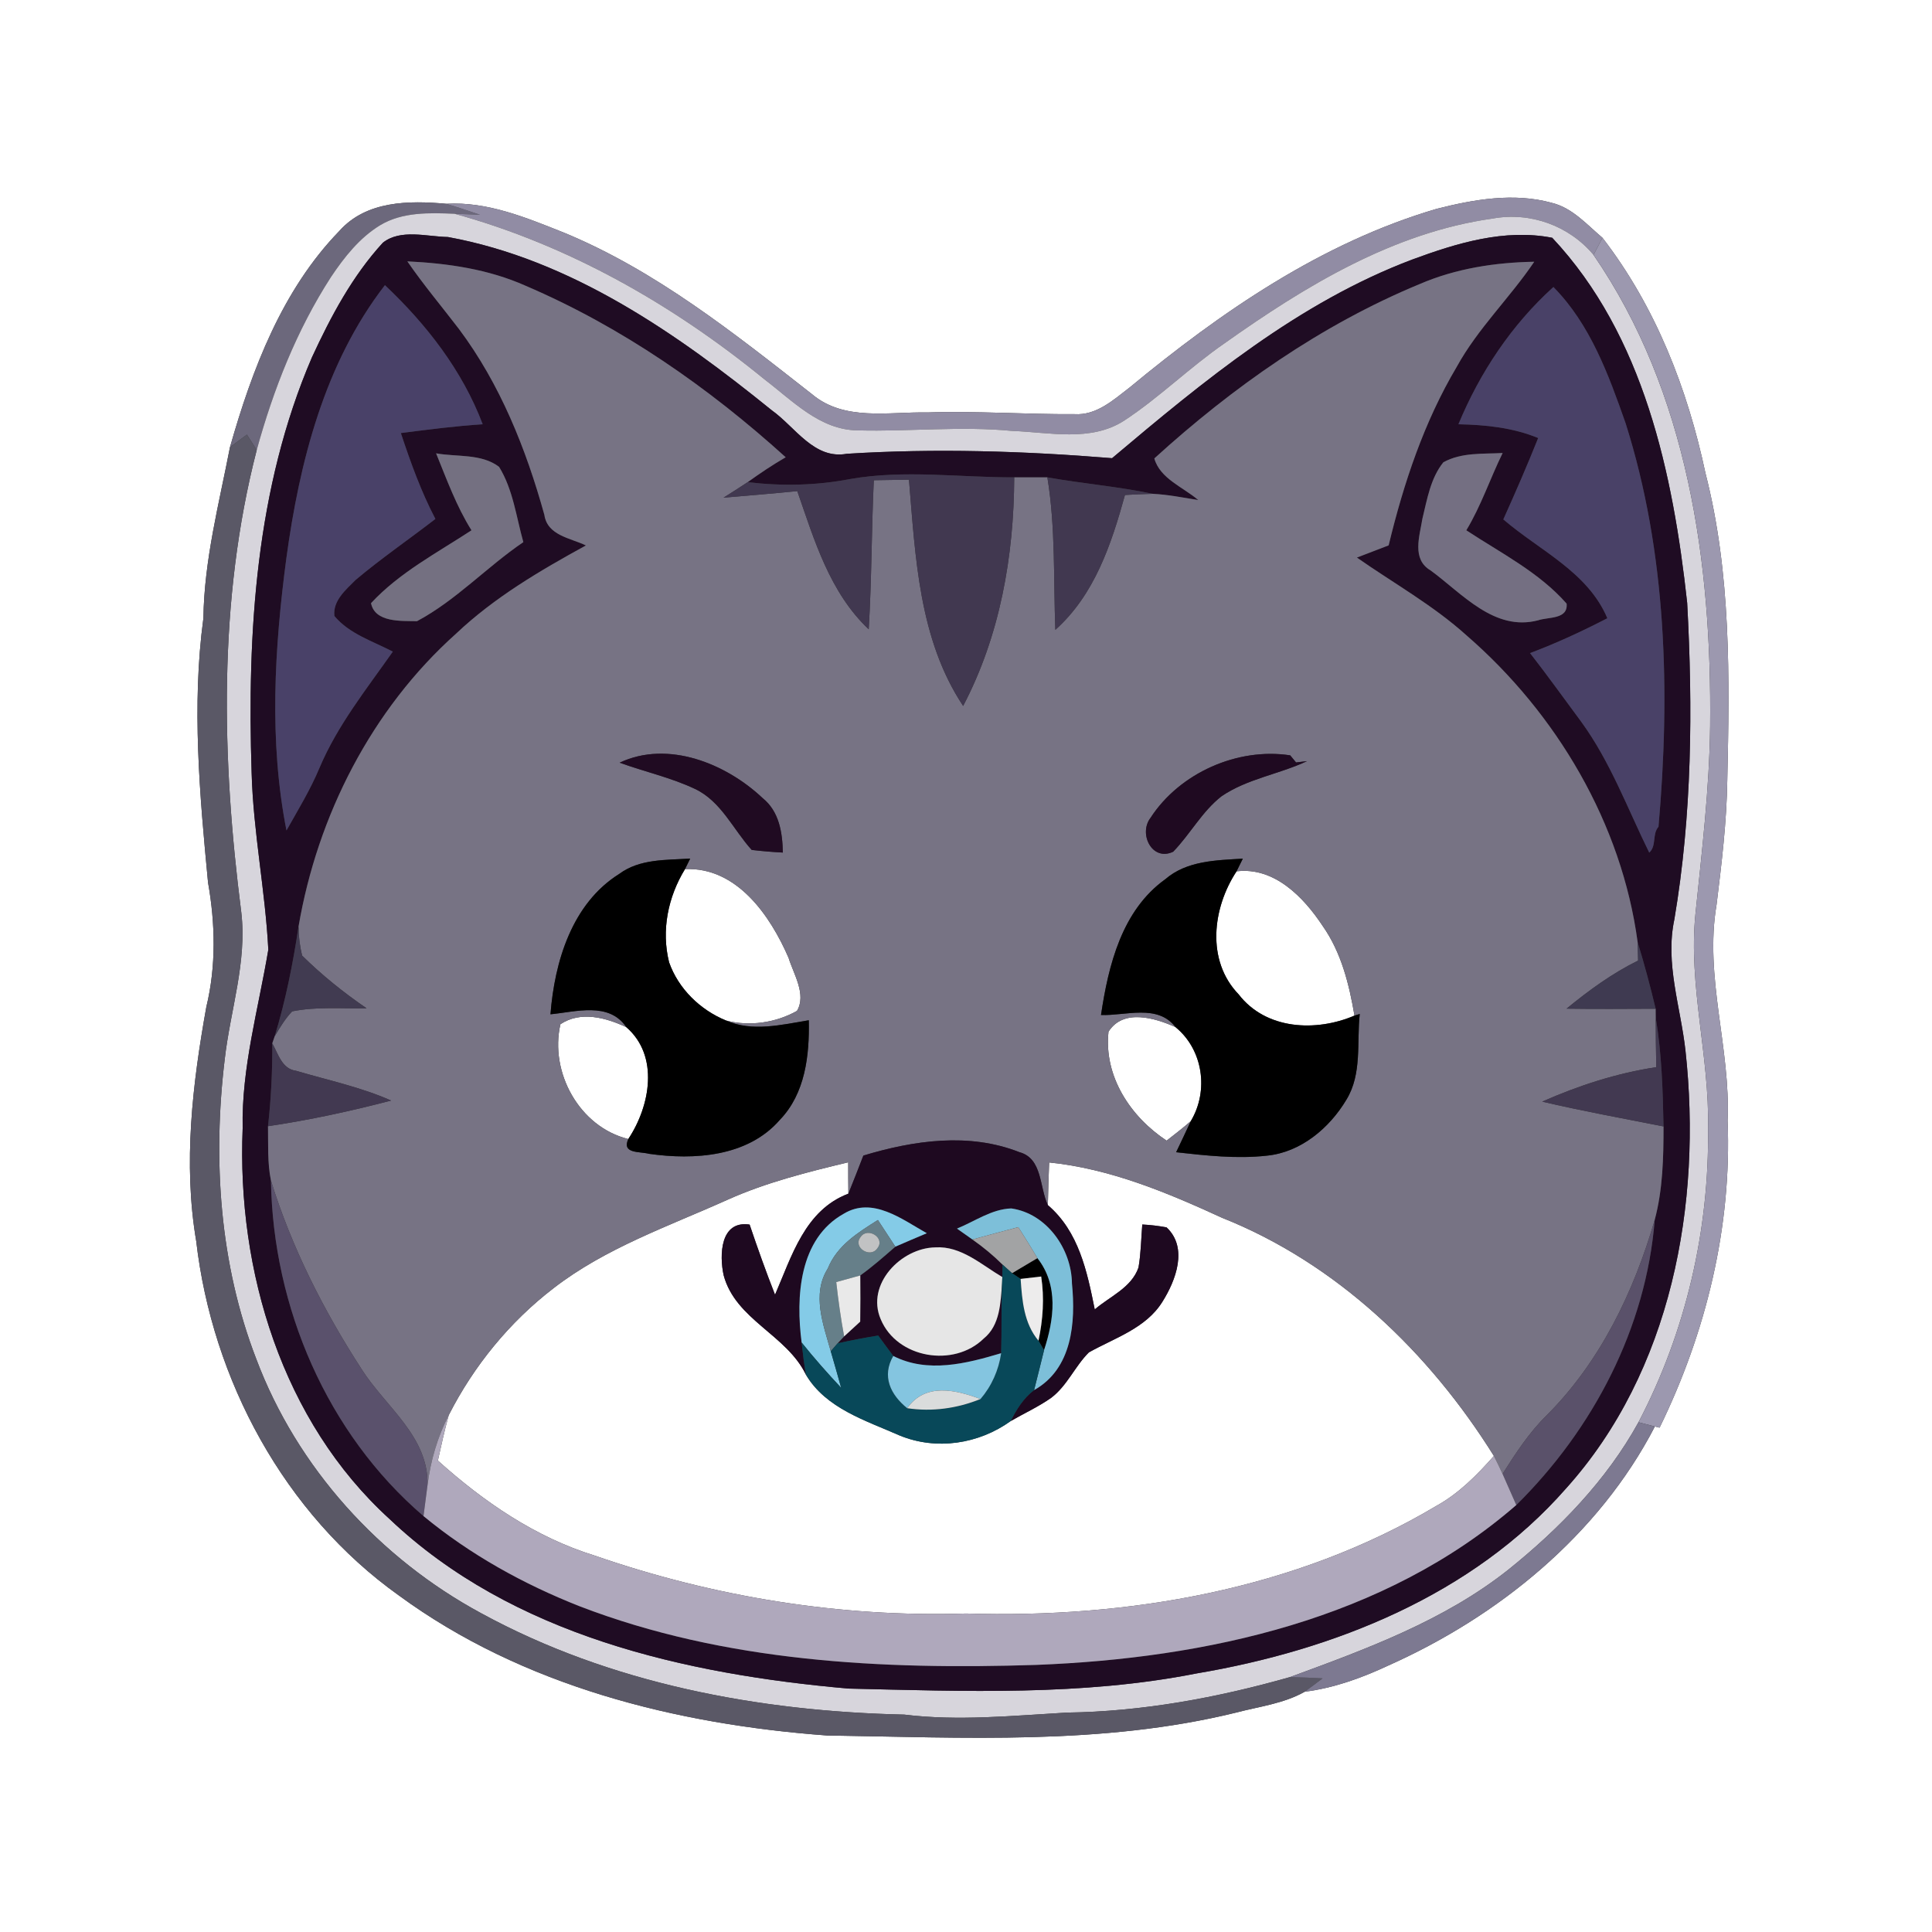 <?xml version="1.0" encoding="UTF-8" ?>
<!DOCTYPE svg PUBLIC "-//W3C//DTD SVG 1.1//EN" "http://www.w3.org/Graphics/SVG/1.1/DTD/svg11.dtd">
<svg width="250pt" height="250pt" viewBox="0 0 250 250" version="1.1" xmlns="http://www.w3.org/2000/svg">
<rect x="0" y="0" width="250" height="250" fill="#333333" stroke="none"/>
<g id="#ffffffff">
<path fill="#ffffff" opacity="1.00" d=" M 0.00 0.00 L 250.00 0.00 L 250.00 250.00 L 0.00 250.00 L 0.00 0.00 M 43.91 29.89 C 36.51 37.51 32.62 47.81 29.76 57.86 C 28.34 65.19 26.42 72.48 26.32 79.99 C 24.79 91.36 25.84 102.84 26.92 114.20 C 27.86 119.51 27.98 125.02 26.70 130.29 C 24.91 140.26 23.68 150.53 25.39 160.60 C 27.47 178.56 36.78 195.88 51.61 206.45 C 67.59 218.17 87.51 223.13 107.00 224.57 C 124.65 224.83 142.60 225.86 159.90 221.62 C 162.89 220.83 166.11 220.45 168.83 218.91 C 172.60 218.43 176.20 217.13 179.62 215.53 C 193.91 209.16 206.87 198.63 214.14 184.59 L 214.75 184.74 C 220.77 172.42 224.11 158.76 223.55 145.00 C 223.96 135.64 220.53 126.43 222.12 117.08 C 222.78 111.73 223.43 106.36 223.51 100.97 C 223.81 87.69 224.01 74.20 220.69 61.24 C 218.37 50.31 214.23 39.67 207.36 30.77 C 205.34 29.07 203.48 26.90 200.81 26.25 C 195.90 24.89 190.72 25.80 185.88 27.03 C 170.99 31.41 157.99 40.37 146.15 50.16 C 144.06 51.76 141.88 53.77 139.05 53.59 C 132.70 53.63 126.35 53.16 120.00 53.37 C 114.98 53.27 109.26 54.54 105.06 51.00 C 95.01 43.13 84.86 35.01 72.96 30.10 C 68.10 28.17 63.08 26.06 57.74 26.37 C 52.92 25.93 47.39 25.97 43.91 29.89 Z" />
<path fill="#ffffff" opacity="1.00" d=" M 86.58 124.52 C 85.55 120.38 86.44 116.06 88.64 112.46 C 95.34 112.17 99.67 118.47 102.04 123.94 C 102.70 126.07 104.38 128.68 103.13 130.81 C 100.38 132.35 96.99 132.85 93.94 132.05 C 90.60 130.68 87.78 127.94 86.58 124.52 Z" />
<path fill="#ffffff" opacity="1.00" d=" M 160.01 112.75 C 164.89 112.15 168.69 116.09 171.15 119.81 C 173.56 123.24 174.58 127.35 175.27 131.42 C 170.28 133.55 163.81 133.26 160.28 128.67 C 156.06 124.30 156.89 117.49 160.01 112.75 Z" />
<path fill="#ffffff" opacity="1.00" d=" M 72.52 132.53 C 75.16 130.78 78.41 131.69 81.04 132.91 C 85.35 136.64 84.12 143.15 81.30 147.39 C 74.96 145.83 71.09 138.74 72.52 132.53 Z" />
<path fill="#ffffff" opacity="1.00" d=" M 143.44 133.50 C 145.35 130.48 149.44 131.72 152.10 132.90 C 155.69 135.82 156.44 141.15 154.09 145.07 C 153.09 145.96 152.01 146.77 150.96 147.60 C 146.29 144.52 142.81 139.28 143.44 133.50 Z" />
<path fill="#ffffff" opacity="1.00" d=" M 94.18 155.23 C 99.16 153.00 104.47 151.67 109.76 150.40 C 109.76 151.75 109.76 153.11 109.78 154.46 C 104.15 156.59 102.45 162.56 100.29 167.54 C 99.11 164.54 98.03 161.51 97.00 158.46 C 93.19 157.89 93.07 162.41 93.64 165.02 C 95.19 170.79 101.79 172.70 104.29 177.89 C 106.88 182.26 112.03 183.81 116.41 185.75 C 121.18 187.71 126.65 186.86 130.79 183.88 C 132.53 182.88 134.37 182.04 136.02 180.88 C 138.09 179.32 139.09 176.80 140.90 175.00 C 144.24 173.12 148.28 171.89 150.42 168.44 C 152.16 165.67 153.76 161.45 150.95 158.82 C 149.91 158.63 148.86 158.50 147.81 158.45 C 147.66 160.31 147.64 162.18 147.32 164.02 C 146.41 166.64 143.62 167.75 141.66 169.44 C 140.67 164.52 139.60 159.37 135.59 155.94 C 135.63 154.10 135.69 152.26 135.76 150.42 C 143.66 151.23 150.99 154.30 158.13 157.58 C 172.95 163.47 184.95 175.00 193.31 188.40 C 191.12 190.87 188.77 193.26 185.85 194.87 C 167.64 205.72 145.97 209.43 125.00 208.79 C 108.68 209.30 92.35 206.63 76.94 201.29 C 69.27 198.92 62.58 194.32 56.66 189.00 C 57.10 187.02 57.53 185.05 58.07 183.11 C 61.31 176.74 65.95 171.05 71.62 166.70 C 78.36 161.48 86.49 158.69 94.18 155.23 Z" />
</g>
<g id="#6c687cff">
<path fill="#6c687c" opacity="1.00" d=" M 43.91 29.89 C 47.39 25.97 52.92 25.93 57.74 26.37 C 59.21 26.80 60.66 27.30 62.12 27.79 C 61.29 27.76 59.64 27.70 58.82 27.66 C 55.58 27.53 52.08 27.41 49.20 29.14 C 46.52 30.77 44.54 33.29 42.82 35.86 C 38.39 42.72 35.38 50.39 33.22 58.23 C 32.91 57.74 32.27 56.74 31.95 56.24 C 31.22 56.78 30.49 57.32 29.76 57.86 C 32.62 47.81 36.51 37.51 43.91 29.89 Z" />
</g>
<g id="#918ca4ff">
<path fill="#918ca4" opacity="1.00" d=" M 57.74 26.37 C 63.08 26.06 68.10 28.17 72.96 30.10 C 84.86 35.01 95.01 43.13 105.06 51.00 C 109.26 54.54 114.98 53.27 120.00 53.37 C 126.35 53.16 132.70 53.63 139.05 53.59 C 141.88 53.77 144.06 51.76 146.15 50.16 C 157.99 40.37 170.99 31.41 185.88 27.03 C 190.72 25.80 195.90 24.89 200.81 26.25 C 203.48 26.90 205.34 29.07 207.36 30.77 C 207.07 31.32 206.49 32.43 206.20 32.98 C 203.02 29.19 198.02 27.39 193.15 28.28 C 180.27 30.08 168.85 37.05 158.43 44.44 C 153.93 47.55 150.02 51.44 145.45 54.44 C 141.12 57.22 135.76 55.93 130.95 55.76 C 124.30 55.11 117.64 55.87 110.99 55.69 C 106.09 55.65 102.55 51.84 98.91 49.08 C 87.09 39.42 73.59 31.72 58.82 27.66 C 59.64 27.70 61.29 27.76 62.12 27.79 C 60.66 27.30 59.21 26.80 57.74 26.37 Z" />
</g>
<g id="#d7d5dcff">
<path fill="#d7d5dc" opacity="1.00" d=" M 49.20 29.14 C 52.08 27.41 55.58 27.53 58.82 27.66 C 73.59 31.72 87.09 39.42 98.91 49.08 C 102.55 51.84 106.09 55.65 110.99 55.69 C 117.64 55.87 124.30 55.11 130.95 55.76 C 135.76 55.93 141.12 57.22 145.45 54.44 C 150.02 51.44 153.93 47.55 158.43 44.44 C 168.85 37.05 180.27 30.08 193.15 28.28 C 198.02 27.39 203.02 29.19 206.20 32.98 C 218.42 50.74 221.52 72.88 221.29 93.98 C 221.19 102.11 220.22 110.18 219.39 118.26 C 218.45 127.56 221.22 136.70 221.02 145.99 C 221.19 159.18 218.14 172.35 212.02 184.04 C 207.89 191.54 201.79 197.81 195.15 203.14 C 186.83 209.73 176.76 213.40 166.91 217.02 C 157.51 219.69 147.82 221.48 138.03 221.61 C 131.03 222.01 124.01 222.73 117.01 221.87 C 98.16 221.45 78.96 217.86 62.28 208.76 C 49.12 201.66 38.44 189.90 33.16 175.85 C 28.41 163.56 27.51 150.06 29.08 137.06 C 29.80 130.72 31.98 124.48 31.22 118.04 C 28.68 98.21 28.19 77.72 33.22 58.23 C 35.38 50.39 38.39 42.72 42.82 35.86 C 44.54 33.29 46.52 30.77 49.20 29.14 M 49.54 31.41 C 45.59 35.72 42.81 40.95 40.37 46.23 C 33.10 63.11 31.97 81.85 32.56 100.00 C 32.77 107.67 34.33 115.25 34.72 122.89 C 33.44 130.56 31.24 138.15 31.40 146.00 C 30.64 164.42 36.50 183.92 50.43 196.58 C 66.27 211.61 88.65 216.64 109.76 218.50 C 124.80 218.85 140.01 219.47 154.85 216.54 C 172.60 213.54 190.52 206.43 202.63 192.62 C 216.30 177.44 220.27 155.77 218.10 135.96 C 217.48 130.32 215.44 124.69 216.66 118.97 C 218.95 105.45 219.06 91.67 218.32 78.01 C 216.49 61.29 212.72 43.41 200.86 30.77 C 194.71 29.56 188.47 31.47 182.73 33.59 C 168.03 39.14 155.76 49.29 143.90 59.29 C 132.52 58.36 121.02 58.00 109.58 58.72 C 105.34 59.49 102.91 55.26 99.89 53.11 C 87.56 43.12 73.87 33.58 57.96 30.67 C 55.23 30.62 51.83 29.59 49.54 31.41 Z" />
</g>
<g id="#1f0c23ff">
<path fill="#1f0c23" opacity="1.00" d=" M 49.54 31.41 C 51.83 29.59 55.23 30.62 57.96 30.67 C 73.87 33.58 87.56 43.12 99.89 53.11 C 102.91 55.26 105.34 59.49 109.58 58.72 C 121.02 58.00 132.52 58.36 143.90 59.29 C 155.76 49.29 168.03 39.14 182.73 33.59 C 188.47 31.47 194.71 29.56 200.86 30.77 C 212.72 43.41 216.49 61.29 218.32 78.01 C 219.06 91.67 218.95 105.45 216.66 118.97 C 215.44 124.69 217.48 130.32 218.10 135.96 C 220.27 155.77 216.30 177.44 202.63 192.62 C 190.52 206.43 172.60 213.54 154.85 216.54 C 140.01 219.47 124.80 218.85 109.76 218.50 C 88.65 216.64 66.27 211.61 50.43 196.58 C 36.50 183.92 30.64 164.42 31.40 146.00 C 31.24 138.15 33.44 130.56 34.72 122.89 C 34.33 115.25 32.77 107.67 32.56 100.00 C 31.97 81.85 33.10 63.11 40.37 46.23 C 42.81 40.95 45.59 35.72 49.54 31.41 M 52.71 33.82 C 54.79 36.84 57.15 39.65 59.38 42.56 C 64.72 49.69 68.07 58.08 70.44 66.62 C 70.83 69.30 73.80 69.61 75.82 70.58 C 69.87 73.84 63.96 77.31 59.01 82.00 C 48.09 91.77 41.08 105.54 38.63 119.90 C 37.91 124.69 36.97 129.44 35.55 134.08 L 35.23 135.01 C 35.26 138.59 35.08 142.17 34.68 145.73 C 34.72 148.08 34.59 150.46 35.06 152.77 C 35.33 169.12 42.29 185.46 54.80 196.18 C 60.84 201.17 67.76 205.00 75.03 207.86 C 93.78 215.07 114.18 216.08 134.05 215.44 C 156.07 214.59 179.16 209.57 196.21 194.75 C 206.14 184.94 213.00 171.87 214.12 157.85 C 215.17 153.92 215.26 149.81 215.26 145.76 C 215.17 141.04 215.02 136.32 214.25 131.66 L 214.24 130.53 C 213.55 127.64 212.78 124.76 211.91 121.92 C 209.85 106.56 201.42 92.32 189.77 82.22 C 185.45 78.32 180.33 75.47 175.58 72.15 C 176.94 71.62 178.32 71.10 179.69 70.57 C 181.63 62.53 184.27 54.59 188.51 47.45 C 191.24 42.49 195.38 38.54 198.53 33.87 C 193.46 33.96 188.38 34.74 183.70 36.76 C 170.98 42.02 159.51 50.09 149.37 59.32 C 150.10 61.94 153.12 63.05 155.06 64.71 C 153.10 64.39 151.15 64.00 149.17 63.90 C 144.66 62.95 140.06 62.58 135.53 61.77 C 134.10 61.76 132.67 61.77 131.24 61.77 C 124.16 61.79 117.03 60.75 110.00 61.99 C 105.63 62.83 101.16 62.92 96.75 62.39 C 98.34 61.25 99.97 60.15 101.67 59.17 C 91.68 50.12 80.44 42.30 68.02 36.98 C 63.20 34.83 57.94 34.07 52.71 33.82 M 37.05 72.27 C 35.51 83.91 34.79 95.86 37.07 107.46 C 38.57 104.79 40.18 102.16 41.36 99.32 C 43.68 93.84 47.43 89.16 50.83 84.32 C 48.23 82.96 45.20 82.03 43.27 79.71 C 43.05 77.72 44.76 76.31 46.02 75.04 C 49.33 72.25 52.91 69.80 56.34 67.15 C 54.48 63.60 53.13 59.83 51.87 56.04 C 55.39 55.58 58.92 55.13 62.46 54.90 C 59.83 47.94 55.18 41.97 49.81 36.90 C 41.99 47.02 38.75 59.80 37.05 72.27 M 188.72 54.90 C 192.24 54.97 195.76 55.33 199.04 56.68 C 197.62 60.23 196.10 63.73 194.53 67.21 C 199.22 71.25 205.45 73.99 207.99 80.00 C 204.74 81.68 201.42 83.22 197.99 84.51 C 200.26 87.42 202.40 90.42 204.60 93.38 C 208.38 98.56 210.60 104.62 213.41 110.33 C 214.39 109.45 213.76 107.94 214.61 106.98 C 216.14 89.54 215.68 71.57 210.35 54.76 C 208.14 48.47 205.78 41.97 201.01 37.14 C 195.61 42.02 191.50 48.19 188.72 54.90 M 56.43 58.66 C 57.81 62.05 59.06 65.51 61.01 68.62 C 56.54 71.55 51.68 74.09 48.01 78.05 C 48.52 80.58 51.94 80.34 53.96 80.38 C 59.02 77.68 62.99 73.36 67.72 70.15 C 66.80 66.88 66.39 63.34 64.58 60.41 C 62.30 58.67 59.12 59.15 56.43 58.66 M 186.77 59.82 C 185.11 61.88 184.67 64.61 184.06 67.11 C 183.70 69.38 182.64 72.37 185.13 73.82 C 189.22 76.82 193.36 81.74 199.02 80.27 C 200.35 79.81 202.92 80.18 202.72 78.11 C 199.15 74.04 194.20 71.56 189.74 68.62 C 191.65 65.46 192.82 61.93 194.44 58.62 C 191.87 58.76 189.11 58.52 186.77 59.82 Z" />
</g>
<g id="#9c98afff">
<path fill="#9c98af" opacity="1.00" d=" M 207.36 30.77 C 214.23 39.67 218.37 50.31 220.69 61.24 C 224.01 74.20 223.81 87.69 223.51 100.97 C 223.43 106.36 222.78 111.73 222.12 117.08 C 220.53 126.43 223.96 135.64 223.55 145.00 C 224.11 158.76 220.77 172.42 214.75 184.74 L 214.14 184.59 C 213.61 184.45 212.55 184.17 212.02 184.04 C 218.14 172.35 221.19 159.18 221.02 145.99 C 221.22 136.70 218.45 127.56 219.39 118.26 C 220.22 110.18 221.19 102.11 221.29 93.98 C 221.52 72.88 218.42 50.74 206.20 32.98 C 206.49 32.43 207.07 31.32 207.36 30.77 Z" />
</g>
<g id="#777384ff">
<path fill="#777384" opacity="1.00" d=" M 52.71 33.82 C 57.94 34.07 63.20 34.83 68.02 36.98 C 80.44 42.30 91.68 50.12 101.67 59.17 C 99.97 60.15 98.34 61.25 96.75 62.39 C 95.72 63.08 94.67 63.74 93.62 64.40 C 96.81 64.12 99.99 63.87 103.17 63.55 C 105.38 69.91 107.36 76.66 112.41 81.43 C 112.80 75.01 112.77 68.57 113.07 62.14 C 114.58 62.11 116.10 62.09 117.62 62.07 C 118.46 72.06 118.89 82.71 124.63 91.35 C 129.40 82.26 131.20 71.96 131.24 61.77 C 132.67 61.77 134.10 61.76 135.53 61.77 C 136.60 68.29 136.31 74.91 136.56 81.50 C 141.64 76.96 143.81 70.41 145.57 64.05 C 146.77 63.98 147.96 63.93 149.17 63.90 C 151.15 64.00 153.10 64.39 155.06 64.71 C 153.12 63.05 150.10 61.94 149.37 59.32 C 159.51 50.09 170.98 42.02 183.70 36.76 C 188.38 34.74 193.46 33.96 198.53 33.87 C 195.38 38.54 191.24 42.49 188.51 47.45 C 184.27 54.59 181.63 62.53 179.69 70.57 C 178.32 71.10 176.94 71.62 175.58 72.15 C 180.33 75.47 185.45 78.32 189.77 82.22 C 201.42 92.32 209.85 106.56 211.91 121.92 C 211.92 122.51 211.95 123.71 211.97 124.30 C 208.61 125.95 205.59 128.16 202.71 130.52 C 206.55 130.58 210.40 130.54 214.24 130.53 L 214.25 131.66 C 214.25 133.80 214.28 135.95 214.32 138.09 C 209.20 138.87 204.29 140.46 199.56 142.55 C 204.76 143.77 210.02 144.72 215.26 145.76 C 215.26 149.81 215.17 153.92 214.12 157.85 C 211.42 167.15 207.07 176.22 200.15 183.13 C 197.87 185.36 196.13 188.05 194.43 190.72 C 194.07 189.94 193.70 189.16 193.31 188.40 C 184.95 175.00 172.95 163.47 158.13 157.58 C 150.99 154.30 143.66 151.23 135.76 150.42 C 135.69 152.26 135.63 154.10 135.59 155.94 C 134.49 153.62 134.91 149.90 131.91 149.09 C 125.40 146.52 118.24 147.56 111.72 149.53 C 111.08 151.17 110.45 152.82 109.78 154.46 C 109.76 153.11 109.76 151.75 109.76 150.40 C 104.47 151.67 99.16 153.00 94.18 155.23 C 86.49 158.69 78.36 161.48 71.62 166.70 C 65.95 171.05 61.31 176.74 58.07 183.11 C 56.61 185.94 55.71 189.02 55.32 192.18 C 55.48 185.88 49.88 182.04 46.81 177.20 C 41.89 169.61 37.74 161.43 35.06 152.77 C 34.59 150.46 34.72 148.08 34.68 145.73 C 40.06 144.93 45.35 143.79 50.61 142.41 C 46.66 140.66 42.43 139.78 38.31 138.56 C 36.47 138.32 36.01 136.37 35.23 135.01 L 35.55 134.08 C 36.22 132.96 36.90 131.82 37.80 130.87 C 40.96 130.23 44.22 130.53 47.43 130.47 C 44.46 128.44 41.64 126.17 39.09 123.65 C 38.79 122.42 38.64 121.17 38.63 119.90 C 41.08 105.54 48.09 91.77 59.01 82.00 C 63.96 77.31 69.87 73.84 75.82 70.58 C 73.80 69.61 70.83 69.30 70.44 66.62 C 68.07 58.08 64.72 49.69 59.38 42.56 C 57.15 39.65 54.79 36.84 52.71 33.82 M 80.18 98.69 C 83.42 99.87 86.82 100.61 89.94 102.09 C 93.33 103.70 94.87 107.33 97.27 109.98 C 98.61 110.14 99.95 110.25 101.30 110.32 C 101.25 107.74 100.83 105.00 98.69 103.28 C 93.96 98.81 86.44 95.74 80.18 98.69 M 148.87 105.84 C 147.30 107.89 149.08 111.52 151.81 110.21 C 154.02 107.93 155.54 105.01 158.06 103.04 C 161.40 100.76 165.52 100.19 169.13 98.49 L 167.71 98.66 L 166.95 97.74 C 160.13 96.70 152.64 100.02 148.87 105.84 M 80.12 113.09 C 74.01 116.92 71.76 124.44 71.23 131.25 C 74.52 130.93 78.80 129.60 81.04 132.91 C 78.41 131.69 75.16 130.78 72.52 132.53 C 71.09 138.74 74.96 145.83 81.30 147.39 C 80.42 149.32 82.78 148.98 83.97 149.30 C 89.83 150.14 96.76 149.69 100.91 144.91 C 104.21 141.49 104.75 136.56 104.66 132.02 C 101.15 132.60 97.34 133.56 93.94 132.05 C 96.99 132.85 100.38 132.35 103.13 130.81 C 104.38 128.68 102.70 126.07 102.04 123.94 C 99.67 118.47 95.34 112.17 88.64 112.46 C 88.81 112.12 89.14 111.44 89.31 111.10 C 86.18 111.30 82.77 111.12 80.12 113.09 M 150.79 113.77 C 145.17 117.80 143.43 124.88 142.47 131.34 C 145.66 131.46 149.79 129.88 152.10 132.90 C 149.44 131.72 145.35 130.48 143.44 133.50 C 142.81 139.28 146.29 144.52 150.96 147.60 C 152.01 146.77 153.09 145.96 154.09 145.07 C 153.47 146.42 152.83 147.76 152.19 149.10 C 156.09 149.53 160.03 149.98 163.95 149.54 C 168.33 149.10 172.04 145.97 174.23 142.29 C 176.27 138.95 175.55 134.91 175.95 131.21 L 175.27 131.42 C 174.58 127.35 173.56 123.24 171.15 119.81 C 168.69 116.09 164.89 112.15 160.01 112.75 C 160.21 112.34 160.61 111.52 160.82 111.11 C 157.35 111.32 153.57 111.37 150.79 113.77 Z" />
</g>
<g id="#494168ff">
<path fill="#494168" opacity="1.00" d=" M 37.05 72.27 C 38.75 59.80 41.99 47.02 49.81 36.90 C 55.18 41.97 59.83 47.94 62.46 54.90 C 58.92 55.13 55.39 55.58 51.87 56.04 C 53.13 59.83 54.48 63.60 56.34 67.15 C 52.91 69.80 49.33 72.25 46.02 75.04 C 44.76 76.31 43.05 77.72 43.27 79.71 C 45.20 82.03 48.23 82.96 50.83 84.32 C 47.43 89.16 43.68 93.84 41.36 99.32 C 40.18 102.16 38.57 104.79 37.07 107.46 C 34.79 95.86 35.51 83.91 37.05 72.27 Z" />
</g>
<g id="#494167ff">
<path fill="#494167" opacity="1.00" d=" M 188.72 54.90 C 191.50 48.19 195.61 42.02 201.01 37.14 C 205.78 41.97 208.14 48.47 210.35 54.76 C 215.68 71.57 216.14 89.54 214.61 106.98 C 213.76 107.94 214.39 109.45 213.41 110.33 C 210.60 104.62 208.38 98.56 204.60 93.38 C 202.40 90.42 200.26 87.42 197.99 84.51 C 201.42 83.22 204.74 81.68 207.99 80.00 C 205.45 73.99 199.22 71.25 194.53 67.21 C 196.10 63.73 197.62 60.23 199.04 56.68 C 195.76 55.33 192.24 54.97 188.72 54.90 Z" />
</g>
<g id="#5a5866ff">
<path fill="#5a5866" opacity="1.00" d=" M 29.76 57.86 C 30.49 57.32 31.22 56.78 31.95 56.24 C 32.27 56.74 32.91 57.74 33.22 58.23 C 28.19 77.72 28.68 98.21 31.22 118.04 C 31.98 124.48 29.80 130.72 29.08 137.06 C 27.51 150.06 28.41 163.56 33.16 175.85 C 38.44 189.90 49.12 201.66 62.28 208.76 C 78.96 217.86 98.16 221.45 117.01 221.87 C 124.01 222.73 131.03 222.01 138.03 221.61 C 147.82 221.48 157.51 219.69 166.91 217.02 C 168.32 217.05 169.73 217.10 171.14 217.18 C 170.38 217.76 169.61 218.34 168.83 218.91 C 166.11 220.45 162.89 220.83 159.90 221.62 C 142.60 225.86 124.65 224.83 107.00 224.57 C 87.51 223.13 67.59 218.17 51.61 206.45 C 36.78 195.88 27.47 178.56 25.39 160.60 C 23.68 150.53 24.91 140.26 26.70 130.29 C 27.98 125.02 27.86 119.51 26.92 114.20 C 25.84 102.84 24.79 91.36 26.32 79.99 C 26.42 72.48 28.34 65.19 29.76 57.86 Z" />
</g>
<g id="#747081ff">
<path fill="#747081" opacity="1.00" d=" M 56.43 58.66 C 59.12 59.15 62.30 58.67 64.58 60.41 C 66.39 63.34 66.80 66.88 67.72 70.15 C 62.99 73.36 59.02 77.68 53.96 80.38 C 51.94 80.34 48.52 80.58 48.01 78.05 C 51.68 74.09 56.54 71.55 61.01 68.62 C 59.06 65.51 57.81 62.05 56.43 58.66 Z" />
</g>
<g id="#746f82ff">
<path fill="#746f82" opacity="1.00" d=" M 186.77 59.82 C 189.11 58.52 191.87 58.76 194.44 58.62 C 192.82 61.93 191.65 65.46 189.74 68.62 C 194.20 71.56 199.15 74.04 202.72 78.11 C 202.92 80.18 200.35 79.81 199.02 80.27 C 193.36 81.74 189.22 76.82 185.13 73.82 C 182.64 72.37 183.70 69.38 184.06 67.11 C 184.67 64.61 185.11 61.88 186.77 59.82 Z" />
</g>
<g id="#413850ff">
<path fill="#413850" opacity="1.00" d=" M 110.00 61.99 C 117.03 60.75 124.16 61.79 131.24 61.77 C 131.20 71.96 129.40 82.26 124.63 91.35 C 118.89 82.71 118.46 72.06 117.62 62.07 C 116.10 62.09 114.58 62.11 113.07 62.14 C 112.77 68.57 112.80 75.01 112.41 81.43 C 107.36 76.66 105.38 69.91 103.17 63.55 C 99.99 63.87 96.81 64.12 93.62 64.40 C 94.67 63.74 95.72 63.08 96.75 62.39 C 101.16 62.92 105.63 62.83 110.00 61.99 Z" />
<path fill="#413850" opacity="1.00" d=" M 135.53 61.77 C 140.06 62.58 144.66 62.95 149.17 63.90 C 147.96 63.93 146.77 63.98 145.57 64.05 C 143.81 70.41 141.64 76.96 136.56 81.50 C 136.31 74.91 136.60 68.29 135.53 61.77 Z" />
</g>
<g id="#200b22ff">
<path fill="#200b22" opacity="1.00" d=" M 80.18 98.69 C 86.44 95.74 93.96 98.81 98.69 103.28 C 100.83 105.00 101.25 107.74 101.30 110.32 C 99.95 110.25 98.61 110.14 97.27 109.98 C 94.87 107.33 93.33 103.70 89.94 102.09 C 86.82 100.61 83.42 99.87 80.18 98.69 Z" />
</g>
<g id="#1f0a21ff">
<path fill="#1f0a21" opacity="1.00" d=" M 148.87 105.84 C 152.64 100.02 160.13 96.70 166.95 97.74 L 167.71 98.66 L 169.13 98.49 C 165.52 100.19 161.40 100.76 158.06 103.04 C 155.54 105.01 154.02 107.93 151.81 110.21 C 149.08 111.52 147.30 107.89 148.87 105.84 Z" />
</g>
<g id="#000000ff">
<path fill="#000000" opacity="1.00" d=" M 80.12 113.09 C 82.77 111.12 86.18 111.30 89.31 111.10 C 89.14 111.44 88.81 112.12 88.64 112.46 C 86.44 116.06 85.55 120.38 86.58 124.52 C 87.78 127.94 90.60 130.68 93.94 132.05 C 97.34 133.56 101.15 132.60 104.66 132.02 C 104.75 136.56 104.21 141.49 100.91 144.91 C 96.76 149.69 89.83 150.14 83.97 149.30 C 82.78 148.98 80.42 149.32 81.30 147.39 C 84.12 143.15 85.35 136.64 81.04 132.91 C 78.80 129.60 74.52 130.93 71.23 131.25 C 71.76 124.44 74.01 116.92 80.12 113.09 Z" />
<path fill="#000000" opacity="1.00" d=" M 150.79 113.77 C 153.57 111.37 157.35 111.32 160.82 111.11 C 160.61 111.52 160.21 112.34 160.01 112.75 C 156.89 117.49 156.06 124.30 160.28 128.67 C 163.81 133.26 170.28 133.55 175.27 131.42 L 175.95 131.21 C 175.55 134.91 176.27 138.95 174.23 142.29 C 172.04 145.97 168.33 149.10 163.95 149.54 C 160.03 149.98 156.09 149.53 152.19 149.10 C 152.83 147.76 153.47 146.42 154.09 145.07 C 156.44 141.15 155.69 135.82 152.10 132.90 C 149.79 129.88 145.66 131.46 142.47 131.34 C 143.43 124.88 145.17 117.80 150.79 113.77 Z" />
<path fill="#000000" opacity="1.00" d=" M 130.96 164.75 C 132.05 164.10 133.14 163.45 134.24 162.80 C 137.01 166.31 136.40 170.75 135.10 174.71 C 134.92 174.41 134.56 173.80 134.38 173.49 C 134.96 170.76 135.16 167.96 134.73 165.18 C 134.07 165.26 132.74 165.42 132.07 165.49 C 131.79 165.31 131.24 164.94 130.96 164.75 Z" />
</g>
<g id="#413b51ff">
<path fill="#413b51" opacity="1.00" d=" M 35.55 134.08 C 36.97 129.44 37.91 124.69 38.63 119.90 C 38.64 121.17 38.79 122.42 39.09 123.65 C 41.64 126.17 44.46 128.44 47.43 130.47 C 44.22 130.53 40.96 130.23 37.80 130.87 C 36.90 131.82 36.22 132.96 35.55 134.08 Z" />
</g>
<g id="#3f3a51ff">
<path fill="#3f3a51" opacity="1.00" d=" M 211.91 121.92 C 212.78 124.76 213.55 127.64 214.24 130.53 C 210.40 130.54 206.55 130.58 202.71 130.52 C 205.59 128.16 208.61 125.95 211.97 124.30 C 211.95 123.71 211.92 122.51 211.91 121.92 Z" />
</g>
<g id="#423951ff">
<path fill="#423951" opacity="1.00" d=" M 214.25 131.66 C 215.02 136.32 215.17 141.04 215.26 145.76 C 210.02 144.72 204.76 143.77 199.56 142.55 C 204.29 140.46 209.20 138.87 214.32 138.09 C 214.28 135.95 214.25 133.80 214.25 131.66 Z" />
<path fill="#423951" opacity="1.00" d=" M 34.68 145.73 C 35.08 142.17 35.26 138.59 35.23 135.01 C 36.01 136.37 36.47 138.32 38.31 138.56 C 42.43 139.78 46.66 140.66 50.61 142.41 C 45.35 143.79 40.06 144.93 34.68 145.73 Z" />
</g>
<g id="#1e0920ff">
<path fill="#1e0920" opacity="1.00" d=" M 111.72 149.53 C 118.24 147.56 125.40 146.52 131.91 149.09 C 134.91 149.90 134.49 153.62 135.59 155.94 C 139.60 159.37 140.67 164.52 141.66 169.44 C 143.62 167.75 146.41 166.64 147.32 164.02 C 147.64 162.18 147.66 160.31 147.81 158.45 C 148.86 158.50 149.91 158.63 150.95 158.82 C 153.76 161.45 152.16 165.67 150.42 168.44 C 148.28 171.89 144.24 173.12 140.90 175.00 C 139.09 176.80 138.09 179.32 136.02 180.88 C 134.37 182.04 132.53 182.88 130.79 183.88 C 131.53 182.37 132.46 180.90 133.81 179.88 C 138.75 177.12 139.21 171.12 138.71 166.08 C 138.66 161.61 135.44 157.02 130.86 156.37 C 128.32 156.45 126.13 158.05 123.83 158.98 C 124.33 159.33 125.33 160.04 125.83 160.39 C 127.21 161.36 128.52 162.44 129.73 163.64 C 129.72 164.04 129.71 164.85 129.70 165.25 C 127.00 163.66 124.37 161.20 121.03 161.41 C 116.60 161.48 112.03 166.18 113.96 170.70 C 116.07 175.78 123.43 177.00 127.29 173.21 C 129.43 171.48 129.47 168.54 129.67 166.03 C 129.55 169.05 129.64 172.08 129.55 175.10 C 125.05 176.45 120.04 177.73 115.59 175.46 C 114.92 174.59 114.29 173.69 113.64 172.82 C 111.88 173.10 110.12 173.44 108.38 173.83 C 108.59 173.61 109.02 173.15 109.23 172.93 C 109.75 172.45 110.79 171.50 111.31 171.02 C 111.34 169.03 111.34 167.03 111.32 165.04 C 112.92 163.90 114.38 162.60 115.86 161.32 C 117.21 160.73 118.57 160.15 119.93 159.58 C 116.72 157.78 112.93 154.80 109.19 157.05 C 103.37 160.29 102.97 167.85 103.73 173.72 C 103.88 175.11 104.05 176.50 104.29 177.89 C 101.79 172.70 95.19 170.79 93.64 165.02 C 93.07 162.41 93.19 157.89 97.00 158.46 C 98.03 161.51 99.11 164.54 100.29 167.54 C 102.45 162.56 104.15 156.59 109.78 154.46 C 110.45 152.82 111.08 151.17 111.72 149.53 Z" />
</g>
<g id="#5a516cff">
<path fill="#5a516c" opacity="1.00" d=" M 35.06 152.77 C 37.74 161.43 41.89 169.61 46.81 177.20 C 49.88 182.04 55.48 185.88 55.32 192.18 C 55.15 193.51 54.98 194.84 54.80 196.18 C 42.29 185.46 35.33 169.12 35.06 152.77 Z" />
</g>
<g id="#84cbe7ff">
<path fill="#84cbe7" opacity="1.00" d=" M 109.19 157.05 C 112.93 154.80 116.72 157.78 119.93 159.58 C 118.57 160.15 117.21 160.73 115.86 161.32 C 115.29 160.46 114.17 158.74 113.60 157.87 C 111.02 159.49 108.31 161.17 107.12 164.14 C 105.01 167.48 106.54 171.40 107.50 174.85 C 107.95 176.43 108.42 178.00 108.85 179.59 C 107.07 177.69 105.35 175.75 103.73 173.72 C 102.97 167.85 103.37 160.29 109.19 157.05 Z" />
</g>
<g id="#7dbfd9ff">
<path fill="#7dbfd9" opacity="1.00" d=" M 123.83 158.98 C 126.13 158.05 128.32 156.45 130.86 156.37 C 135.44 157.02 138.66 161.61 138.71 166.08 C 139.21 171.12 138.75 177.12 133.81 179.88 C 134.24 178.16 134.68 176.44 135.10 174.71 C 136.40 170.75 137.01 166.31 134.24 162.80 C 133.44 161.44 132.60 160.11 131.77 158.79 C 129.79 159.32 127.81 159.84 125.83 160.39 C 125.33 160.04 124.33 159.33 123.83 158.98 Z" />
</g>
<g id="#5a516aff">
<path fill="#5a516a" opacity="1.00" d=" M 200.15 183.13 C 207.07 176.22 211.42 167.15 214.12 157.85 C 213.00 171.87 206.14 184.94 196.21 194.75 C 195.62 193.40 195.03 192.06 194.43 190.72 C 196.13 188.05 197.87 185.36 200.15 183.13 Z" />
</g>
<g id="#667f89ff">
<path fill="#667f89" opacity="1.00" d=" M 107.12 164.14 C 108.31 161.17 111.02 159.49 113.60 157.87 C 114.17 158.74 115.29 160.46 115.86 161.32 C 114.38 162.60 112.92 163.90 111.32 165.04 C 110.54 165.25 108.99 165.68 108.21 165.90 C 108.47 168.25 108.80 170.59 109.23 172.93 C 109.02 173.15 108.59 173.61 108.38 173.83 C 108.16 174.09 107.72 174.59 107.50 174.85 C 106.54 171.40 105.01 167.48 107.12 164.14 M 111.36 160.07 C 110.29 161.41 112.63 162.88 113.53 161.53 C 114.62 160.18 112.26 158.72 111.36 160.07 Z" />
</g>
<g id="#a2a3a4ff">
<path fill="#a2a3a4" opacity="1.00" d=" M 125.83 160.39 C 127.81 159.84 129.79 159.32 131.77 158.79 C 132.60 160.11 133.44 161.44 134.24 162.80 C 133.14 163.45 132.05 164.10 130.96 164.75 C 130.65 164.47 130.04 163.92 129.73 163.64 C 128.52 162.44 127.21 161.36 125.83 160.39 Z" />
</g>
<g id="#c1c2c3ff">
<path fill="#c1c2c3" opacity="1.00" d=" M 111.36 160.07 C 112.26 158.72 114.62 160.18 113.53 161.53 C 112.63 162.88 110.29 161.41 111.36 160.07 Z" />
</g>
<g id="#e6e6e6ff">
<path fill="#e6e6e6" opacity="1.00" d=" M 113.96 170.70 C 112.03 166.18 116.60 161.48 121.03 161.41 C 124.37 161.20 127.00 163.66 129.70 165.25 L 129.67 166.03 C 129.47 168.54 129.43 171.48 127.29 173.21 C 123.43 177.00 116.07 175.78 113.96 170.70 Z" />
</g>
<g id="#084859ff">
<path fill="#084859" opacity="1.00" d=" M 129.70 165.25 C 129.71 164.85 129.72 164.04 129.73 163.64 C 130.04 163.92 130.65 164.47 130.96 164.75 C 131.24 164.94 131.79 165.31 132.07 165.49 C 132.26 168.31 132.49 171.23 134.38 173.49 C 134.56 173.80 134.92 174.41 135.10 174.71 C 134.68 176.44 134.24 178.16 133.81 179.88 C 132.46 180.90 131.53 182.37 130.79 183.88 C 126.65 186.86 121.18 187.71 116.41 185.75 C 112.03 183.81 106.88 182.26 104.29 177.89 C 104.05 176.50 103.88 175.11 103.73 173.72 C 105.35 175.75 107.07 177.69 108.85 179.59 C 108.42 178.00 107.95 176.43 107.50 174.85 C 107.72 174.59 108.16 174.09 108.38 173.83 C 110.12 173.44 111.88 173.10 113.64 172.82 C 114.29 173.69 114.92 174.59 115.59 175.46 C 114.07 178.09 115.23 180.47 117.39 182.22 C 120.61 182.71 123.87 182.25 126.88 181.03 C 128.32 179.35 129.23 177.29 129.55 175.10 C 129.64 172.08 129.55 169.05 129.67 166.03 L 129.70 165.25 Z" />
</g>
<g id="#e9e9e9ff">
<path fill="#e9e9e9" opacity="1.00" d=" M 108.21 165.90 C 108.99 165.68 110.54 165.25 111.32 165.04 C 111.34 167.03 111.34 169.03 111.31 171.02 C 110.79 171.50 109.75 172.45 109.23 172.93 C 108.80 170.59 108.47 168.25 108.21 165.90 Z" />
</g>
<g id="#edececff">
<path fill="#edecec" opacity="1.00" d=" M 132.07 165.49 C 132.74 165.42 134.07 165.26 134.73 165.18 C 135.16 167.96 134.96 170.76 134.38 173.49 C 132.49 171.23 132.26 168.31 132.07 165.49 Z" />
</g>
<g id="#84c5e0ff">
<path fill="#84c5e0" opacity="1.00" d=" M 115.59 175.46 C 120.04 177.73 125.05 176.45 129.55 175.10 C 129.23 177.29 128.32 179.35 126.88 181.03 C 123.63 179.83 119.75 178.89 117.39 182.22 C 115.23 180.47 114.07 178.09 115.59 175.46 Z" />
</g>
<g id="#dadcdcff">
<path fill="#dadcdc" opacity="1.00" d=" M 117.39 182.22 C 119.75 178.89 123.63 179.83 126.88 181.03 C 123.87 182.25 120.61 182.71 117.39 182.22 Z" />
</g>
<g id="#afa8bcff">
<path fill="#afa8bc" opacity="1.00" d=" M 55.32 192.18 C 55.71 189.02 56.61 185.94 58.07 183.11 C 57.53 185.05 57.10 187.02 56.66 189.00 C 62.58 194.32 69.27 198.92 76.94 201.29 C 92.35 206.63 108.68 209.30 125.00 208.79 C 145.97 209.43 167.64 205.72 185.85 194.87 C 188.77 193.26 191.12 190.87 193.31 188.40 C 193.70 189.16 194.07 189.94 194.43 190.72 C 195.03 192.06 195.62 193.40 196.21 194.75 C 179.16 209.57 156.07 214.59 134.05 215.44 C 114.18 216.08 93.78 215.07 75.03 207.86 C 67.76 205.00 60.84 201.17 54.80 196.18 C 54.98 194.84 55.15 193.51 55.32 192.18 Z" />
</g>
<g id="#7d7991ff">
<path fill="#7d7991" opacity="1.00" d=" M 212.02 184.04 C 212.55 184.17 213.61 184.45 214.14 184.59 C 206.87 198.63 193.91 209.16 179.62 215.53 C 176.20 217.13 172.60 218.43 168.83 218.91 C 169.61 218.34 170.38 217.76 171.14 217.18 C 169.73 217.10 168.32 217.05 166.91 217.02 C 176.76 213.40 186.83 209.73 195.15 203.14 C 201.79 197.81 207.89 191.54 212.02 184.04 Z" />
</g>
</svg>
